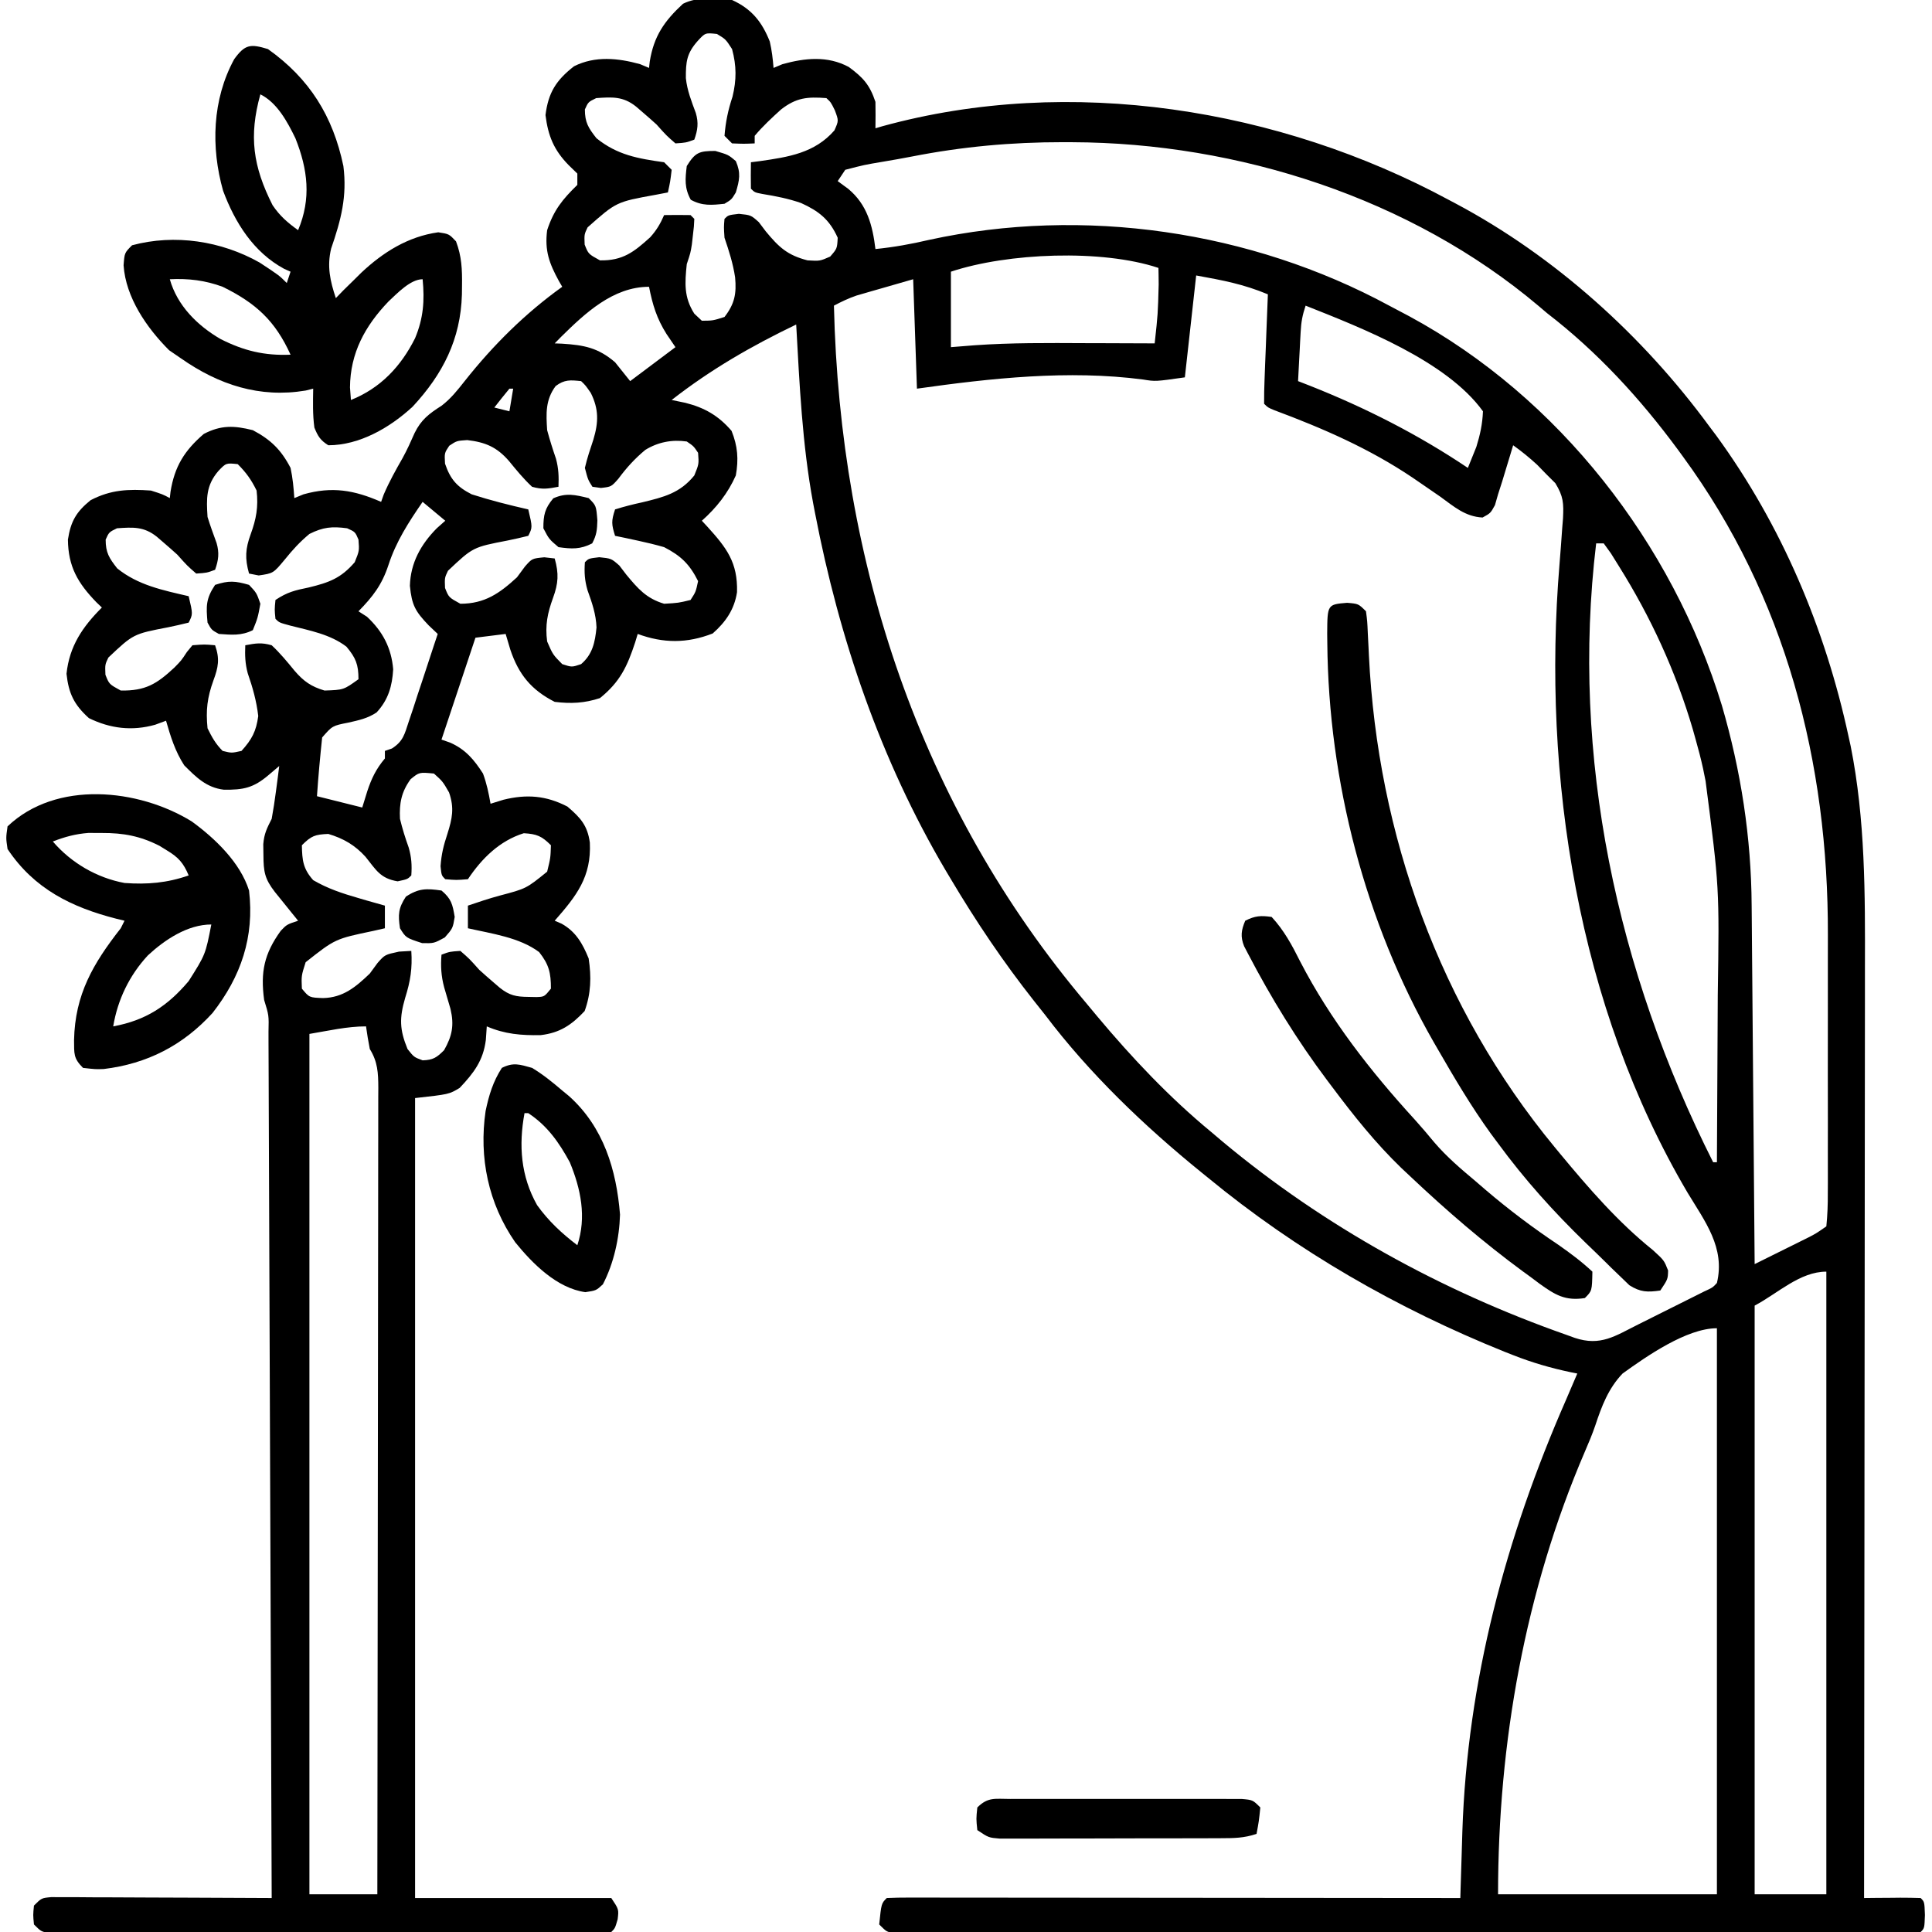 <?xml version="1.0" encoding="UTF-8"?>
<svg version="1.1" xmlns="http://www.w3.org/2000/svg" width="512" height="512">
<path d="M0 0 C5.192 2.36 7.937 5.794 10 11 C10.548 13.369 10.801 15.566 11 18 C11.784 17.67 12.568 17.34 13.375 17 C19.34 15.355 25.327 14.731 30.938 17.75 C34.773 20.568 36.505 22.515 38 27 C38.04 29.333 38.044 31.667 38 34 C38.611 33.818 39.222 33.636 39.852 33.449 C89.627 19.779 145.06 28.755 190 53 C190.593 53.314 191.187 53.628 191.798 53.952 C218.117 67.952 241.423 89.039 259 113 C259.619 113.824 260.238 114.647 260.875 115.496 C278.143 139.199 289.699 166.539 295.875 195.125 C296.162 196.426 296.162 196.426 296.454 197.753 C300.329 217.142 300.285 236.968 300.227 256.65 C300.226 259.353 300.227 262.055 300.228 264.758 C300.229 270.529 300.223 276.299 300.211 282.07 C300.195 290.413 300.19 298.755 300.187 307.098 C300.183 320.641 300.17 334.183 300.151 347.725 C300.132 360.864 300.118 374.004 300.11 387.143 C300.109 387.956 300.109 388.768 300.108 389.606 C300.106 393.683 300.103 397.761 300.101 401.839 C300.08 435.559 300.045 469.28 300 503 C301.607 502.983 301.607 502.983 303.246 502.965 C304.643 502.955 306.04 502.946 307.438 502.938 C308.145 502.929 308.852 502.921 309.58 502.912 C311.387 502.903 313.194 502.948 315 503 C316 504 316 504 316.125 507.5 C316 511 316 511 315 512 C313.537 512.098 312.07 512.127 310.603 512.129 C309.171 512.133 309.171 512.133 307.709 512.138 C306.647 512.137 305.585 512.135 304.491 512.134 C302.814 512.137 302.814 512.137 301.102 512.141 C297.323 512.147 293.545 512.146 289.766 512.145 C287.069 512.148 284.373 512.152 281.677 512.155 C275.094 512.164 268.512 512.166 261.929 512.167 C256.581 512.168 251.233 512.17 245.885 512.173 C230.739 512.182 215.592 512.186 200.446 512.185 C199.628 512.185 198.811 512.185 197.969 512.185 C197.151 512.185 196.332 512.185 195.489 512.185 C182.221 512.185 168.953 512.194 155.685 512.208 C142.078 512.223 128.47 512.23 114.863 512.229 C107.217 512.229 99.571 512.231 91.925 512.242 C85.415 512.251 78.906 512.253 72.397 512.247 C69.073 512.243 65.75 512.244 62.426 512.252 C58.829 512.26 55.233 512.255 51.636 512.247 C50.576 512.252 49.517 512.258 48.425 512.263 C47.467 512.258 46.509 512.254 45.522 512.249 C44.691 512.249 43.86 512.249 43.004 512.25 C41 512 41 512 39 510 C39.568 504.432 39.568 504.432 41 503 C42.962 502.903 44.927 502.878 46.891 502.88 C48.811 502.878 48.811 502.878 50.771 502.876 C52.203 502.879 53.635 502.883 55.067 502.886 C56.564 502.887 58.062 502.887 59.56 502.886 C63.638 502.886 67.716 502.892 71.795 502.899 C76.052 502.905 80.31 502.905 84.567 502.907 C92.635 502.91 100.702 502.918 108.77 502.928 C117.953 502.939 127.135 502.945 136.317 502.95 C155.212 502.96 174.106 502.978 193 503 C193.024 502.184 193.048 501.369 193.073 500.528 C193.166 497.442 193.263 494.355 193.362 491.269 C193.424 489.301 193.482 487.332 193.54 485.363 C194.836 445.519 205.054 407.367 221 371 C222.004 368.668 223.002 366.334 224 364 C223.443 363.889 222.886 363.778 222.312 363.664 C217.009 362.554 212.037 361.113 207 359.125 C205.874 358.683 205.874 358.683 204.726 358.232 C176.233 346.755 149.71 331.53 126 312 C125.19 311.345 125.19 311.345 124.364 310.676 C109.254 298.418 94.747 284.539 83 269 C82.004 267.742 81.007 266.486 80.008 265.23 C71.893 254.948 64.692 244.257 58 233 C57.534 232.218 57.067 231.436 56.586 230.631 C39.327 201.369 28.408 169.253 22 136 C21.831 135.125 21.663 134.249 21.489 133.347 C18.59 117.725 17.884 101.837 17 86 C5.234 91.651 -5.686 97.932 -16 106 C-14.804 106.248 -13.607 106.495 -12.375 106.75 C-7.28 108.039 -3.58 110.156 -0.125 114.188 C1.494 118.236 1.773 121.704 1 126 C-1.092 130.714 -4.149 134.577 -8 138 C-7.518 138.519 -7.036 139.039 -6.539 139.574 C-1.457 145.185 1.541 149.033 1.316 156.941 C0.615 161.503 -1.668 164.825 -5.125 167.875 C-11.914 170.531 -18.221 170.505 -25 168 C-25.219 168.724 -25.438 169.449 -25.664 170.195 C-27.779 176.644 -29.693 180.709 -35 185 C-39.07 186.357 -42.744 186.525 -47 186 C-53.229 182.827 -56.547 178.725 -58.75 172.188 C-59.177 170.795 -59.597 169.4 -60 168 C-62.64 168.33 -65.28 168.66 -68 169 C-68.18 169.539 -68.359 170.077 -68.544 170.633 C-71.363 179.088 -74.181 187.544 -77 196 C-76.241 196.266 -75.481 196.531 -74.699 196.805 C-70.645 198.6 -68.369 201.3 -66 205 C-65.007 207.696 -64.5 210.152 -64 213 C-62.866 212.649 -61.731 212.299 -60.562 211.938 C-54.412 210.424 -49.262 210.827 -43.625 213.75 C-40.185 216.698 -38.316 218.706 -37.684 223.297 C-37.257 232.37 -41.198 237.392 -47 244 C-46.095 244.389 -46.095 244.389 -45.172 244.785 C-41.396 246.897 -39.605 250.051 -38 254 C-37.261 258.897 -37.373 263.268 -39.062 267.938 C-42.553 271.653 -45.647 273.723 -50.691 274.316 C-55.825 274.421 -60.224 274.065 -65 272 C-65.082 273.196 -65.165 274.392 -65.25 275.625 C-65.944 281.083 -68.45 284.361 -72.188 288.312 C-75 290 -75 290 -84 291 C-84 360.96 -84 430.92 -84 503 C-66.84 503 -49.68 503 -32 503 C-30 506 -30 506 -30.312 508.625 C-31 511 -31 511 -32 512 C-33.944 512.101 -35.892 512.131 -37.839 512.134 C-39.743 512.14 -39.743 512.14 -41.685 512.147 C-43.104 512.146 -44.524 512.146 -45.943 512.145 C-47.428 512.148 -48.912 512.152 -50.397 512.155 C-54.44 512.164 -58.483 512.167 -62.527 512.167 C-65.897 512.168 -69.267 512.172 -72.637 512.175 C-80.584 512.184 -88.532 512.186 -96.48 512.185 C-104.691 512.185 -112.902 512.195 -121.113 512.211 C-128.151 512.224 -135.19 512.229 -142.229 512.229 C-146.437 512.229 -150.646 512.231 -154.855 512.242 C-158.812 512.252 -162.768 512.252 -166.725 512.245 C-168.181 512.243 -169.636 512.246 -171.091 512.252 C-173.072 512.26 -175.053 512.254 -177.034 512.247 C-178.144 512.248 -179.254 512.248 -180.398 512.249 C-183 512 -183 512 -185 510 C-185.25 507.5 -185.25 507.5 -185 505 C-183 503 -183 503 -180.444 502.759 C-179.364 502.764 -178.285 502.768 -177.173 502.773 C-175.342 502.773 -175.342 502.773 -173.473 502.773 C-172.136 502.784 -170.798 502.794 -169.461 502.805 C-168.096 502.808 -166.731 502.811 -165.367 502.813 C-161.773 502.821 -158.179 502.841 -154.585 502.863 C-150.919 502.883 -147.252 502.892 -143.586 502.902 C-136.391 502.924 -129.195 502.958 -122 503 C-122.105 472.969 -122.214 442.938 -122.331 412.907 C-122.345 409.365 -122.359 405.822 -122.372 402.28 C-122.375 401.575 -122.378 400.869 -122.381 400.143 C-122.425 388.711 -122.465 377.28 -122.505 365.848 C-122.545 354.125 -122.589 342.403 -122.637 330.68 C-122.663 324.093 -122.688 317.505 -122.709 310.918 C-122.729 304.724 -122.753 298.531 -122.78 292.337 C-122.79 290.058 -122.798 287.778 -122.803 285.499 C-122.812 282.399 -122.826 279.3 -122.842 276.2 C-122.843 275.288 -122.844 274.375 -122.845 273.435 C-122.739 269.081 -122.739 269.081 -124 265 C-125.003 257.569 -123.983 252.754 -119.605 246.68 C-118 245 -118 245 -115 244 C-115.566 243.301 -116.132 242.603 -116.715 241.883 C-117.448 240.973 -118.182 240.063 -118.938 239.125 C-119.668 238.22 -120.399 237.315 -121.152 236.383 C-123.869 232.88 -124.158 231.012 -124.188 226.625 C-124.202 225.669 -124.216 224.712 -124.23 223.727 C-123.989 220.875 -123.267 219.516 -122 217 C-121.559 214.594 -121.189 212.175 -120.875 209.75 C-120.707 208.487 -120.54 207.223 -120.367 205.922 C-120.246 204.958 -120.125 203.993 -120 203 C-120.949 203.804 -121.897 204.609 -122.875 205.438 C-126.85 208.807 -129.504 209.348 -134.684 209.281 C-139.307 208.72 -142.016 205.984 -145.188 202.812 C-147.586 199.09 -148.782 195.234 -150 191 C-150.949 191.351 -151.898 191.701 -152.875 192.062 C-158.982 193.784 -164.784 193.088 -170.438 190.312 C-174.357 186.775 -175.803 183.802 -176.375 178.562 C-175.6 171.202 -172.122 166.122 -167 161 C-167.482 160.539 -167.964 160.077 -168.461 159.602 C-173.366 154.537 -175.932 150.168 -176 143 C-175.253 138.167 -173.809 135.657 -170 132.562 C-164.583 129.741 -159.999 129.589 -154 130 C-150.875 131 -150.875 131 -149 132 C-148.937 131.443 -148.874 130.886 -148.809 130.312 C-147.735 123.623 -145.135 119.423 -140 115 C-135.423 112.616 -131.969 112.758 -127 114 C-122.232 116.524 -119.488 119.209 -117 124 C-116.42 126.701 -116.191 129.23 -116 132 C-115.196 131.67 -114.391 131.34 -113.562 131 C-105.953 128.864 -100.154 129.878 -93 133 C-92.773 132.361 -92.546 131.721 -92.312 131.062 C-90.858 127.668 -89.114 124.543 -87.281 121.34 C-86.098 119.179 -85.113 117.004 -84.125 114.75 C-82.392 111.223 -80.305 109.636 -76.969 107.516 C-74.479 105.599 -72.758 103.404 -70.812 100.938 C-63.31 91.467 -54.832 83.051 -45 76 C-45.433 75.256 -45.433 75.256 -45.875 74.496 C-48.434 69.813 -49.694 66.455 -49 61 C-47.265 55.704 -44.945 52.838 -41 49 C-41 48.01 -41 47.02 -41 46 C-41.763 45.258 -42.526 44.515 -43.312 43.75 C-47.22 39.752 -48.747 36.023 -49.438 30.5 C-48.69 24.518 -46.617 21.262 -41.875 17.562 C-36.276 14.757 -30.243 15.381 -24.375 17 C-23.591 17.33 -22.808 17.66 -22 18 C-21.937 17.443 -21.874 16.886 -21.809 16.312 C-20.73 9.594 -17.969 5.594 -13 1 C-9.046 -0.977 -4.309 -0.427 0 0 Z M-9.125 10.875 C-12.014 14.15 -12.262 16.352 -12.238 20.711 C-11.896 23.998 -10.743 26.862 -9.602 29.945 C-8.835 32.563 -9.093 34.445 -10 37 C-12.188 37.812 -12.188 37.812 -15 38 C-17.375 35.938 -17.375 35.938 -20 33 C-21.212 31.898 -22.442 30.815 -23.688 29.75 C-24.269 29.25 -24.85 28.75 -25.449 28.234 C-28.864 25.516 -31.717 25.699 -36 26 C-38.109 27.024 -38.109 27.024 -39 29 C-39 32.459 -38.077 33.901 -35.938 36.625 C-30.423 41.084 -24.925 42.03 -18 43 C-17.34 43.66 -16.68 44.32 -16 45 C-16.375 48.125 -16.375 48.125 -17 51 C-18.085 51.208 -19.171 51.415 -20.289 51.629 C-30.668 53.506 -30.668 53.506 -38.281 60.258 C-39.172 62.119 -39.172 62.119 -39.062 64.812 C-38.075 67.316 -38.075 67.316 -35 69 C-28.949 69.119 -25.974 66.758 -21.699 62.887 C-20.01 61.011 -19.002 59.305 -18 57 C-15.667 56.958 -13.333 56.959 -11 57 C-10.505 57.495 -10.505 57.495 -10 58 C-10.086 59.961 -10.086 59.961 -10.375 62.375 C-10.465 63.166 -10.555 63.958 -10.648 64.773 C-11 67 -11 67 -12 70 C-12.52 75.027 -12.776 78.787 -10 83.125 C-9.34 83.744 -8.68 84.362 -8 85 C-5.09 84.975 -5.09 84.975 -2 84 C0.712 80.501 1.203 77.786 0.812 73.5 C0.259 69.836 -0.805 66.506 -2 63 C-2.188 60.188 -2.188 60.188 -2 58 C-1 57 -1 57 1.816 56.668 C5 57 5 57 7.09 58.863 C7.7 59.672 8.309 60.48 8.938 61.312 C12.432 65.539 14.672 67.619 20 69 C23.273 69.193 23.273 69.193 26 68 C27.847 65.883 27.847 65.883 28 63 C25.827 58.159 22.975 55.93 18.301 53.809 C14.929 52.624 11.525 51.97 8.004 51.395 C6 51 6 51 5 50 C4.959 47.667 4.958 45.333 5 43 C6.16 42.853 6.16 42.853 7.344 42.703 C14.96 41.61 21.884 40.575 27.125 34.562 C28.272 31.986 28.272 31.986 27.25 29.25 C26.189 27.097 26.189 27.097 25 26 C19.937 25.611 17.031 25.876 13 29 C10.544 31.224 8.127 33.456 6 36 C6 36.66 6 37.32 6 38 C3.125 38.125 3.125 38.125 0 38 C-0.66 37.34 -1.32 36.68 -2 36 C-1.712 32.324 -1.041 29.124 0.125 25.625 C1.203 21.159 1.2 17.441 0 13 C-1.689 10.389 -1.689 10.389 -4 9 C-7.097 8.669 -7.097 8.669 -9.125 10.875 Z M47.673 41.479 C45.169 41.967 42.661 42.406 40.145 42.828 C35.021 43.691 35.021 43.691 30 45 C29.34 45.99 28.68 46.98 28 48 C28.928 48.681 29.856 49.361 30.812 50.062 C35.81 54.235 37.232 59.699 38 66 C42.865 65.514 47.488 64.677 52.25 63.562 C93.08 54.664 137.48 61.14 174.164 81.006 C175.934 81.964 177.719 82.897 179.504 83.828 C219.152 105.298 249.203 144.031 262.312 186.938 C267.378 204.315 270.096 221.887 270.205 239.979 C270.215 241.015 270.225 242.05 270.235 243.117 C270.267 246.499 270.292 249.88 270.316 253.262 C270.337 255.623 270.358 257.983 270.379 260.344 C270.434 266.527 270.484 272.71 270.532 278.893 C270.583 285.214 270.638 291.536 270.693 297.857 C270.801 310.238 270.902 322.619 271 335 C273.605 333.711 276.209 332.419 278.812 331.125 C279.55 330.76 280.288 330.395 281.049 330.02 C281.761 329.665 282.473 329.311 283.207 328.945 C283.862 328.621 284.516 328.296 285.191 327.961 C287.247 326.907 287.247 326.907 290 325 C290.302 321.99 290.409 319.186 290.388 316.174 C290.393 315.258 290.399 314.342 290.404 313.398 C290.417 310.347 290.409 307.297 290.398 304.246 C290.4 302.112 290.403 299.977 290.407 297.843 C290.412 293.346 290.405 288.849 290.391 284.352 C290.374 278.662 290.384 272.973 290.402 267.283 C290.413 262.858 290.409 258.433 290.401 254.008 C290.399 251.916 290.402 249.824 290.409 247.731 C290.53 202.049 279.264 158.221 252 121 C251.547 120.378 251.093 119.757 250.626 119.116 C240.637 105.581 229.339 93.27 216 83 C215.263 82.374 214.525 81.747 213.766 81.102 C179.876 52.471 134.045 37.831 90.125 37.688 C89.33 37.685 88.534 37.682 87.715 37.679 C74.11 37.667 61.047 38.856 47.673 41.479 Z M58 72 C58 78.6 58 85.2 58 92 C61.08 91.754 61.08 91.754 64.223 91.504 C73.957 90.81 83.685 90.89 93.438 90.938 C95.248 90.943 97.059 90.947 98.869 90.951 C103.246 90.962 107.623 90.979 112 91 C112.853 83.207 112.853 83.207 113.062 75.375 C113.053 74.537 113.044 73.699 113.035 72.836 C113.024 72.23 113.012 71.624 113 71 C97.978 65.993 72.992 67.003 58 72 Z M123 73 C122.01 81.91 121.02 90.82 120 100 C112.217 101.112 112.217 101.112 108.938 100.578 C89.117 97.983 68.641 100.227 49 103 C48.67 93.43 48.34 83.86 48 74 C45.278 74.784 42.555 75.567 39.75 76.375 C38.899 76.618 38.048 76.861 37.171 77.111 C36.491 77.309 35.81 77.507 35.109 77.711 C34.418 77.91 33.727 78.109 33.015 78.314 C30.895 79.036 28.978 79.956 27 81 C28.572 149.096 49.686 213.603 94 266 C94.925 267.112 95.849 268.224 96.773 269.336 C106.005 280.359 115.891 290.84 127 300 C128.473 301.249 128.473 301.249 129.977 302.523 C156.912 324.992 188.073 342.143 221.125 353.75 C221.853 354.015 222.581 354.279 223.331 354.552 C230.169 356.826 233.989 354.069 240.141 350.996 C241.293 350.421 242.445 349.845 243.633 349.252 C244.226 348.954 244.819 348.657 245.431 348.35 C247.257 347.434 249.085 346.522 250.914 345.611 C252.061 345.037 253.209 344.463 254.391 343.871 C255.443 343.344 256.495 342.818 257.579 342.275 C259.886 341.213 259.886 341.213 261 340 C263.248 330.649 257.816 323.685 253.227 316.079 C224.152 266.814 214.605 205.762 219.288 149.475 C219.549 146.318 219.782 143.16 220 140 C220.07 139.136 220.14 138.271 220.212 137.381 C220.41 133.378 220.328 131.532 218.172 128.039 C217.373 127.242 216.573 126.446 215.75 125.625 C214.567 124.407 214.567 124.407 213.359 123.164 C211.315 121.289 209.258 119.606 207 118 C206.734 118.88 206.469 119.761 206.195 120.668 C205.842 121.829 205.489 122.991 205.125 124.188 C204.777 125.336 204.429 126.485 204.07 127.668 C203.717 128.768 203.364 129.867 203 131 C202.729 131.945 202.459 132.89 202.18 133.863 C201 136 201 136 198.895 137.148 C194.28 136.912 191.354 134.275 187.688 131.625 C186.067 130.504 184.443 129.387 182.816 128.273 C181.598 127.438 181.598 127.438 180.356 126.585 C168.866 118.855 156.637 113.533 143.696 108.705 C142 108 142 108 141 107 C140.983 104.853 141.037 102.704 141.121 100.559 C141.169 99.253 141.218 97.948 141.268 96.604 C141.324 95.215 141.381 93.826 141.438 92.438 C141.491 91.045 141.543 89.652 141.596 88.26 C141.726 84.84 141.861 81.42 142 78 C135.475 75.292 130.249 74.318 123 73 Z M-45.289 89.254 C-45.854 89.83 -46.418 90.406 -47 91 C-46.348 91.026 -45.695 91.052 -45.023 91.078 C-39.259 91.452 -35.529 92.118 -31 96 C-29.68 97.65 -28.36 99.3 -27 101 C-23.04 98.03 -19.08 95.06 -15 92 C-15.784 90.845 -16.567 89.69 -17.375 88.5 C-19.964 84.393 -21.068 80.744 -22 76 C-31.523 76 -38.957 83.02 -45.289 89.254 Z M152 81 C151.136 83.593 150.824 85.34 150.684 88.012 C150.642 88.769 150.6 89.526 150.557 90.307 C150.517 91.092 150.478 91.878 150.438 92.688 C150.394 93.485 150.351 94.282 150.307 95.104 C150.201 97.069 150.1 99.034 150 101 C151.03 101.401 152.06 101.802 153.121 102.215 C167.89 108.068 181.801 115.134 195 124 C195.474 122.824 195.949 121.649 196.438 120.438 C196.704 119.776 196.971 119.115 197.246 118.434 C198.246 115.205 198.863 112.389 199 109 C189.39 95.649 166.876 86.901 152 81 Z M-46.75 102.312 C-49.482 106.001 -49.281 109.579 -49 114 C-48.312 116.563 -47.522 119.062 -46.656 121.57 C-45.96 124.149 -45.886 126.342 -46 129 C-48.843 129.533 -50.269 129.774 -53 129 C-55.263 126.889 -57.134 124.6 -59.09 122.203 C-62.331 118.465 -65.355 117.194 -70.188 116.625 C-72.961 116.812 -72.961 116.812 -74.938 118.125 C-76.228 120.058 -76.228 120.058 -76.062 122.875 C-74.64 127.059 -72.86 129.037 -69 131 C-64.05 132.59 -59.067 133.846 -54 135 C-52.875 139.75 -52.875 139.75 -54 142 C-55.818 142.443 -57.64 142.875 -59.475 143.242 C-68.664 145.008 -68.664 145.008 -75.281 151.258 C-76.172 153.119 -76.172 153.119 -76.062 155.812 C-75.075 158.316 -75.075 158.316 -72 160 C-65.522 160 -61.602 157.228 -57 153 C-56.299 152.051 -55.597 151.102 -54.875 150.125 C-53 148 -53 148 -49.75 147.688 C-48.389 147.842 -48.389 147.842 -47 148 C-45.865 152.024 -46.03 154.596 -47.438 158.438 C-48.904 162.483 -49.574 165.652 -49 170 C-47.487 173.48 -47.487 173.48 -45 176 C-42.456 176.834 -42.456 176.834 -40 176 C-36.951 173.386 -36.307 170.208 -35.918 166.285 C-36.044 162.769 -37.123 159.686 -38.309 156.395 C-39.057 153.801 -39.19 151.686 -39 149 C-38 148 -38 148 -35.188 147.668 C-32 148 -32 148 -29.875 149.863 C-28.947 151.076 -28.947 151.076 -28 152.312 C-24.953 155.985 -22.712 158.596 -18 160 C-14.226 159.784 -14.226 159.784 -11 159 C-9.603 156.846 -9.603 156.846 -9 154 C-11.25 149.5 -13.586 147.269 -18 145 C-20.25 144.359 -22.524 143.798 -24.812 143.312 C-26.555 142.935 -26.555 142.935 -28.332 142.551 C-29.212 142.369 -30.093 142.187 -31 142 C-31.934 138.99 -32.044 138.133 -31 135 C-28.584 134.243 -26.278 133.654 -23.812 133.125 C-18.084 131.739 -13.796 130.69 -10 126 C-8.771 122.971 -8.771 122.971 -9 120 C-10.179 118.237 -10.179 118.237 -12 117 C-15.924 116.445 -19.635 117.156 -23.004 119.238 C-25.801 121.576 -27.953 123.936 -30.125 126.875 C-32 129 -32 129 -34.75 129.312 C-35.492 129.209 -36.235 129.106 -37 129 C-38.188 127.125 -38.188 127.125 -39 124 C-38.406 121.434 -37.581 118.994 -36.75 116.496 C-35.368 111.898 -35.287 108.425 -37.438 104.125 C-38.829 102.121 -38.829 102.121 -40 101 C-42.863 100.699 -44.405 100.554 -46.75 102.312 Z M-59 103 C-60.358 104.646 -61.693 106.313 -63 108 C-61.68 108.33 -60.36 108.66 -59 109 C-58.67 107.02 -58.34 105.04 -58 103 C-58.33 103 -58.66 103 -59 103 Z M-136.125 124.812 C-139.422 128.659 -139.316 132.096 -139 137 C-138.276 139.336 -137.442 141.614 -136.602 143.91 C-135.843 146.545 -136.088 148.43 -137 151 C-139.188 151.812 -139.188 151.812 -142 152 C-144.375 149.938 -144.375 149.938 -147 147 C-148.212 145.898 -149.442 144.815 -150.688 143.75 C-151.269 143.25 -151.85 142.75 -152.449 142.234 C-155.864 139.516 -158.717 139.699 -163 140 C-165.109 141.024 -165.109 141.024 -166 143 C-166 146.459 -165.077 147.901 -162.938 150.625 C-157.406 155.098 -150.823 156.416 -144 158 C-142.875 162.75 -142.875 162.75 -144 165 C-145.818 165.443 -147.64 165.875 -149.475 166.242 C-158.664 168.008 -158.664 168.008 -165.281 174.258 C-166.172 176.119 -166.172 176.119 -166.062 178.812 C-165.075 181.316 -165.075 181.316 -162 183 C-155.478 183.111 -152.47 181.29 -147.762 176.887 C-145.938 175.026 -145.938 175.026 -144.469 172.785 C-143.984 172.196 -143.499 171.607 -143 171 C-139.812 170.75 -139.812 170.75 -137 171 C-135.715 174.622 -136.148 176.829 -137.438 180.312 C-139.076 184.849 -139.482 188.183 -139 193 C-137.844 195.363 -136.85 197.15 -135 199 C-132.629 199.585 -132.629 199.585 -130 199 C-127.252 195.955 -126.111 193.824 -125.562 189.75 C-126.031 185.738 -127.03 182.237 -128.344 178.43 C-129.04 175.851 -129.114 173.658 -129 171 C-126.157 170.467 -124.731 170.226 -122 171 C-119.738 173.11 -117.865 175.401 -115.906 177.793 C-113.504 180.574 -111.529 181.949 -108 183 C-102.937 182.83 -102.937 182.83 -99 180 C-99 176.113 -99.691 174.37 -102.188 171.375 C-106.496 168.085 -111.887 167.113 -117.051 165.797 C-120 165 -120 165 -121 164 C-121.25 161.562 -121.25 161.562 -121 159 C-117.861 156.907 -115.837 156.436 -112.188 155.688 C-106.785 154.379 -103.643 153.234 -100 149 C-98.771 145.971 -98.771 145.971 -99 143 C-99.871 140.961 -99.871 140.961 -102 140 C-106.027 139.468 -108.354 139.677 -112 141.5 C-114.587 143.656 -116.403 145.656 -118.5 148.25 C-121.566 151.937 -121.566 151.937 -125.438 152.5 C-126.283 152.335 -127.129 152.17 -128 152 C-129.135 147.976 -128.97 145.404 -127.562 141.562 C-126.094 137.535 -125.5 134.331 -126 130 C-127.405 127.127 -128.745 125.255 -131 123 C-134.085 122.676 -134.085 122.676 -136.125 124.812 Z M-82 133 C-85.711 138.389 -89.025 143.498 -91.062 149.75 C-92.779 154.974 -95.171 158.084 -99 162 C-98.257 162.474 -97.515 162.949 -96.75 163.438 C-92.609 167.296 -90.279 171.673 -89.801 177.375 C-90.063 181.816 -91.085 185.442 -94.199 188.805 C-96.594 190.395 -98.893 190.863 -101.688 191.5 C-105.91 192.331 -105.91 192.331 -108.625 195.438 C-109.171 200.626 -109.653 205.793 -110 211 C-106.04 211.99 -102.08 212.98 -98 214 C-97.567 212.597 -97.134 211.195 -96.688 209.75 C-95.554 206.312 -94.347 203.794 -92 201 C-92 200.34 -92 199.68 -92 199 C-91.082 198.684 -91.082 198.684 -90.145 198.361 C-87.142 196.456 -86.781 194.57 -85.676 191.223 C-85.093 189.493 -85.093 189.493 -84.498 187.729 C-84.107 186.519 -83.716 185.309 -83.312 184.062 C-82.91 182.857 -82.507 181.651 -82.092 180.408 C-81.048 177.276 -80.021 174.14 -79 171 C-78.67 170.01 -78.34 169.02 -78 168 C-78.784 167.257 -79.567 166.515 -80.375 165.75 C-83.948 162.007 -84.858 160.424 -85.375 155.25 C-85.205 149.17 -82.472 144.27 -78.25 140 C-77.507 139.34 -76.765 138.68 -76 138 C-77.98 136.35 -79.96 134.7 -82 133 Z M229 144 C222.204 200.575 234.54 257.48 260 308 C260.33 308 260.66 308 261 308 C261.07 297.932 261.123 287.864 261.155 277.796 C261.171 273.119 261.192 268.441 261.226 263.764 C261.653 235.228 261.653 235.228 258 207 C257.781 205.912 257.562 204.825 257.336 203.704 C256.762 201.105 256.107 198.559 255.375 196 C255.124 195.105 254.873 194.211 254.615 193.289 C250.133 178.007 243.453 163.484 235 150 C234.305 148.885 233.61 147.77 232.895 146.621 C232.269 145.756 231.644 144.891 231 144 C230.34 144 229.68 144 229 144 Z M-85.188 206.5 C-87.641 209.885 -88.21 212.909 -88 217 C-87.373 219.606 -86.6 222.084 -85.691 224.605 C-84.943 227.199 -84.81 229.314 -85 232 C-86 233 -86 233 -88.625 233.562 C-93.223 232.796 -94.316 230.57 -97.141 227.051 C-99.936 223.967 -103.018 222.179 -107 221 C-110.533 221.154 -111.498 221.498 -114 224 C-113.926 227.986 -113.684 230.231 -111 233.25 C-107.144 235.499 -103.274 236.77 -99 238 C-98.295 238.208 -97.59 238.415 -96.863 238.629 C-95.246 239.098 -93.623 239.551 -92 240 C-92 241.98 -92 243.96 -92 246 C-93.52 246.346 -93.52 246.346 -95.07 246.699 C-105.168 248.81 -105.168 248.81 -113 255 C-114.144 258.584 -114.144 258.584 -114 262 C-112.036 264.367 -112.036 264.367 -108.375 264.5 C-103.054 264.374 -99.73 261.571 -96 258 C-95.319 257.072 -94.639 256.144 -93.938 255.188 C-92 253 -92 253 -88.25 252.188 C-86.641 252.095 -86.641 252.095 -85 252 C-84.694 256.596 -85.232 260.032 -86.625 264.438 C-88.182 269.802 -88.126 272.823 -86 278 C-84.29 280.161 -84.29 280.161 -82 281 C-79.222 280.916 -78.274 280.274 -76.312 278.312 C-74.161 274.522 -73.606 271.683 -74.613 267.379 C-75.162 265.461 -75.723 263.547 -76.297 261.637 C-77.085 258.683 -77.247 256.045 -77 253 C-74.812 252.188 -74.812 252.188 -72 252 C-69.625 254.062 -69.625 254.062 -67 257 C-65.788 258.102 -64.558 259.185 -63.312 260.25 C-62.731 260.75 -62.15 261.25 -61.551 261.766 C-58.974 263.817 -57.23 264.158 -54 264.188 C-53.299 264.202 -52.597 264.216 -51.875 264.23 C-49.755 264.165 -49.755 264.165 -48 262 C-48 257.809 -48.51 255.619 -51.125 252.312 C-56.357 248.401 -63.729 247.428 -70 246 C-70 244.02 -70 242.04 -70 240 C-67.2 239.042 -64.409 238.11 -61.551 237.34 C-54.539 235.487 -54.539 235.487 -49 231 C-48.109 227.358 -48.109 227.358 -48 224 C-50.429 221.571 -51.718 221.017 -55.188 220.812 C-61.58 222.804 -66.318 227.478 -70 233 C-73.062 233.25 -73.062 233.25 -76 233 C-77 232 -77 232 -77.25 229.562 C-77.023 226.327 -76.443 224.044 -75.438 221 C-74.155 216.926 -73.55 214.156 -75 210 C-76.677 207.09 -76.677 207.09 -79 205 C-82.892 204.623 -82.892 204.623 -85.188 206.5 Z M-112 274 C-112 349.24 -112 424.48 -112 502 C-106.06 502 -100.12 502 -94 502 C-93.954 473.385 -93.918 444.769 -93.896 416.154 C-93.886 402.868 -93.872 389.582 -93.849 376.296 C-93.829 364.718 -93.816 353.141 -93.812 341.564 C-93.809 335.431 -93.803 329.299 -93.789 323.166 C-93.775 317.398 -93.771 311.629 -93.774 305.861 C-93.773 303.74 -93.769 301.62 -93.762 299.499 C-93.752 296.611 -93.754 293.722 -93.759 290.833 C-93.754 289.989 -93.748 289.144 -93.742 288.274 C-93.762 284.318 -93.896 281.392 -96 278 C-96.383 276.009 -96.726 274.009 -97 272 C-102.044 272 -107.024 273.171 -112 274 Z M271 346 C271 397.48 271 448.96 271 502 C277.27 502 283.54 502 290 502 C290 447.55 290 393.1 290 337 C282.992 337 277.194 342.721 271 346 Z M236 364 C232.225 367.948 230.457 372.661 228.763 377.777 C227.956 380.128 227.014 382.381 226.023 384.66 C210.146 421.587 203 461.941 203 502 C222.14 502 241.28 502 261 502 C261 452.5 261 403 261 352 C252.969 352 242.317 359.456 236 364 Z " fill="#000000" transform="translate(194,0)"/>
<path d="M0 0 C11.06 7.852 17.244 17.825 20 31 C21.016 39.073 19.38 45.262 16.758 52.863 C15.617 57.586 16.483 61.46 18 66 C18.66 65.319 19.32 64.639 20 63.938 C20.997 62.955 21.997 61.976 23 61 C23.57 60.434 24.14 59.868 24.727 59.285 C30.536 53.823 37.14 49.681 45.148 48.559 C48 49 48 49 49.848 50.961 C51.358 54.945 51.493 58.396 51.438 62.625 C51.429 63.427 51.421 64.229 51.412 65.055 C51.077 76.887 46.375 86.144 38.344 94.781 C32.36 100.313 24.297 105 16 105 C13.867 103.649 13.252 102.619 12.312 100.312 C11.846 96.861 11.942 93.482 12 90 C11.34 90.165 10.68 90.33 10 90.5 C-2.203 92.534 -13.007 88.979 -23 82 C-24.052 81.278 -25.104 80.556 -26.188 79.812 C-32.117 73.883 -37.671 65.85 -38.25 57.312 C-38 54 -38 54 -36 52 C-24.68 48.954 -12.355 50.857 -2.219 56.566 C2.98 59.98 2.98 59.98 5 62 C5.33 61.01 5.66 60.02 6 59 C5.443 58.752 4.886 58.505 4.312 58.25 C-3.774 53.879 -8.719 46.04 -11.875 37.562 C-15.139 26.057 -14.759 13.367 -8.938 2.688 C-6.054 -1.312 -4.585 -1.388 0 0 Z M-2 12 C-5.088 23.079 -3.959 31.107 1.234 41.371 C3.161 44.239 5.209 45.992 8 48 C11.531 39.614 10.575 31.905 7.281 23.625 C5.154 19.268 2.467 14.233 -2 12 Z M-26 61 C-24.031 68 -18.659 73.317 -12.5 76.875 C-6.335 79.978 -0.933 81.283 6 81 C1.924 71.991 -3.218 67.317 -12 63 C-16.616 61.291 -21.081 60.754 -26 61 Z M31.965 66.883 C25.747 73.368 21.815 80.532 21.75 89.688 C21.832 90.781 21.915 91.874 22 93 C29.823 89.871 35.255 84.115 39 76.625 C41.212 71.336 41.553 66.665 41 61 C37.748 61 34.204 64.811 31.965 66.883 Z " fill="#000000" transform="translate(71,13)"/>
<path d="M0 0 C6.183 4.498 12.863 10.903 15.188 18.312 C16.638 30.597 13.065 41.107 5.508 50.77 C-2.314 59.341 -11.795 64.227 -23.344 65.617 C-25.5 65.688 -25.5 65.688 -28.812 65.312 C-31.409 62.716 -31.14 61.556 -31.188 57.938 C-30.927 45.817 -26.129 37.655 -18.812 28.312 C-18.483 27.652 -18.152 26.992 -17.812 26.312 C-18.514 26.142 -19.215 25.972 -19.938 25.797 C-31.82 22.762 -41.759 17.893 -48.812 7.312 C-49.25 4.375 -49.25 4.375 -48.812 1.312 C-35.927 -10.965 -14.146 -8.711 0 0 Z M-36.812 5.312 C-31.965 10.968 -25.194 14.938 -17.812 16.312 C-11.758 16.749 -6.542 16.305 -0.812 14.312 C-2.185 11.021 -3.515 9.518 -6.562 7.688 C-7.217 7.283 -7.872 6.878 -8.547 6.461 C-13.666 3.866 -18.086 3.037 -23.812 3.062 C-24.988 3.057 -26.164 3.052 -27.375 3.047 C-30.832 3.314 -33.588 4.074 -36.812 5.312 Z M-11.625 35.5 C-16.527 40.796 -19.626 47.217 -20.812 54.312 C-12.209 52.72 -6.462 48.981 -0.812 42.312 C3.637 35.28 3.637 35.28 5.188 27.312 C-1.076 27.312 -7.125 31.326 -11.625 35.5 Z " fill="#000000" transform="translate(50.812,217.688)"/>
<path d="M0 0 C3 0.25 3 0.25 5 2.25 C5.347 4.882 5.347 4.882 5.492 8.234 C5.555 9.469 5.618 10.703 5.683 11.975 C5.713 12.631 5.744 13.288 5.776 13.964 C8.091 61.461 24.571 107.414 55 144.25 C55.474 144.826 55.949 145.402 56.438 145.995 C64.004 155.123 71.788 164.117 81.062 171.562 C84 174.25 84 174.25 85.062 176.938 C85 179.25 85 179.25 83 182.25 C79.596 182.735 77.718 182.707 74.789 180.844 C74.075 180.153 73.361 179.462 72.625 178.75 C71.77 177.929 70.916 177.108 70.035 176.262 C69.56 175.789 69.084 175.317 68.594 174.83 C66.809 173.061 64.997 171.322 63.184 169.582 C54.672 161.328 47.008 152.811 40 143.25 C39.37 142.403 38.739 141.556 38.09 140.684 C32.906 133.515 28.413 125.908 24 118.25 C23.479 117.351 23.479 117.351 22.948 116.434 C4.744 84.669 -4.929 47.215 -5.25 10.688 C-5.259 9.871 -5.269 9.055 -5.279 8.214 C-5.234 0.436 -5.234 0.436 0 0 Z " fill="#000000" transform="translate(357,159.75)"/>
<path d="M0 0 C3.29 3.554 5.416 7.517 7.562 11.812 C15.539 27.234 26.229 40.909 37.91 53.688 C39.684 55.65 41.382 57.647 43.062 59.688 C46.359 63.549 50.116 66.745 54 70 C54.898 70.775 55.797 71.549 56.723 72.348 C62.905 77.618 69.237 82.382 75.992 86.895 C79.203 89.142 82.135 91.323 85 94 C84.902 99.098 84.902 99.098 83 101 C77.773 101.824 75.071 100.116 70.987 97.191 C70.269 96.654 69.552 96.116 68.812 95.562 C68.061 95.014 67.309 94.466 66.534 93.901 C56.109 86.234 46.405 77.874 37 69 C36.144 68.198 35.288 67.396 34.406 66.57 C27.524 59.928 21.717 52.639 16 45 C15.572 44.433 15.144 43.865 14.703 43.281 C6.745 32.678 -0.171 21.432 -6.297 9.676 C-6.628 9.041 -6.959 8.406 -7.3 7.751 C-8.321 5.198 -8.059 3.497 -7 1 C-4.379 -0.311 -2.908 -0.415 0 0 Z " fill="#000000" transform="translate(337,243)"/>
<path d="M0 0 C2.895 1.744 5.434 3.808 8 6 C8.918 6.758 8.918 6.758 9.855 7.531 C18.967 15.738 22.356 27.019 23.312 38.875 C23.134 45.127 21.663 51.812 18.77 57.359 C17 59 17 59 14.121 59.438 C6.611 58.385 0.172 51.931 -4.469 46.207 C-11.578 35.96 -14.117 23.765 -12.312 11.438 C-11.441 7.265 -10.344 3.614 -8 0 C-4.933 -1.534 -3.298 -0.916 0 0 Z M-2 12 C-3.569 20.543 -3.001 28.66 1.328 36.363 C4.358 40.597 7.872 43.855 12 47 C14.482 39.553 12.918 32.045 10 25 C7.146 19.759 4.058 15.324 -1 12 C-1.33 12 -1.66 12 -2 12 Z " fill="#000000" transform="translate(141,283)"/>
<path d="M0 0 C1.034 -0.005 1.034 -0.005 2.09 -0.011 C4.374 -0.019 6.659 -0.014 8.943 -0.007 C10.528 -0.008 12.112 -0.01 13.696 -0.013 C17.018 -0.016 20.34 -0.011 23.663 -0.002 C27.927 0.009 32.191 0.003 36.455 -0.009 C39.727 -0.016 42.998 -0.014 46.27 -0.009 C47.843 -0.008 49.415 -0.009 50.988 -0.014 C53.183 -0.019 55.379 -0.011 57.574 0 C59.45 0.002 59.45 0.002 61.365 0.005 C64.287 0.259 64.287 0.259 66.287 2.259 C65.912 5.884 65.912 5.884 65.287 9.259 C61.903 10.387 59.32 10.393 55.752 10.404 C54.764 10.409 54.764 10.409 53.755 10.414 C51.578 10.424 49.402 10.426 47.225 10.427 C45.712 10.43 44.198 10.433 42.685 10.437 C39.514 10.443 36.344 10.445 33.173 10.444 C29.107 10.444 25.042 10.458 20.976 10.475 C17.852 10.486 14.728 10.488 11.603 10.487 C10.104 10.489 8.605 10.493 7.106 10.501 C5.011 10.511 2.917 10.508 0.822 10.502 C-0.37 10.503 -1.562 10.505 -2.791 10.506 C-5.713 10.259 -5.713 10.259 -8.713 8.259 C-9.025 5.259 -9.025 5.259 -8.713 2.259 C-5.871 -0.583 -3.98 0.005 0 0 Z " fill="#000000" transform="translate(267.713,476.741)"/>
<path d="M0 0 C3.438 1 3.438 1 5.438 2.688 C6.814 5.872 6.418 7.709 5.438 11 C4.312 12.875 4.312 12.875 2.438 14 C-0.972 14.365 -3.443 14.614 -6.5 12.938 C-8.202 9.835 -7.988 7.462 -7.562 4 C-5.301 0.382 -4.293 0 0 0 Z " fill="#000000" transform="translate(189.562,40)"/>
<path d="M0 0 C2.613 2.192 2.941 3.647 3.5 7 C3 10 3 10 0.875 12.438 C-2 14 -2 14 -5.125 13.938 C-9.427 12.535 -9.427 12.535 -11 10 C-11.535 6.406 -11.448 4.681 -9.438 1.625 C-6.079 -0.614 -3.953 -0.575 0 0 Z " fill="#000000" transform="translate(117,236)"/>
<path d="M0 0 C2 2 2 2 2.312 5.938 C2.231 8.438 2.121 9.772 0.938 12 C-2.219 13.629 -4.522 13.488 -8 13 C-10.5 10.875 -10.5 10.875 -12 8 C-12 4.493 -11.635 2.757 -9.375 0.062 C-5.952 -1.469 -3.583 -0.863 0 0 Z " fill="#000000" transform="translate(156,132)"/>
<path d="M0 0 C2 2.125 2 2.125 3 5 C2.312 8.75 2.312 8.75 1 12 C-2.05 13.525 -4.642 13.236 -8 13 C-9.938 11.938 -9.938 11.938 -11 10 C-11.39 5.633 -11.463 3.695 -9 0 C-5.41 -1.197 -3.617 -1.055 0 0 Z " fill="#000000" transform="translate(66,155)"/>
</svg>
